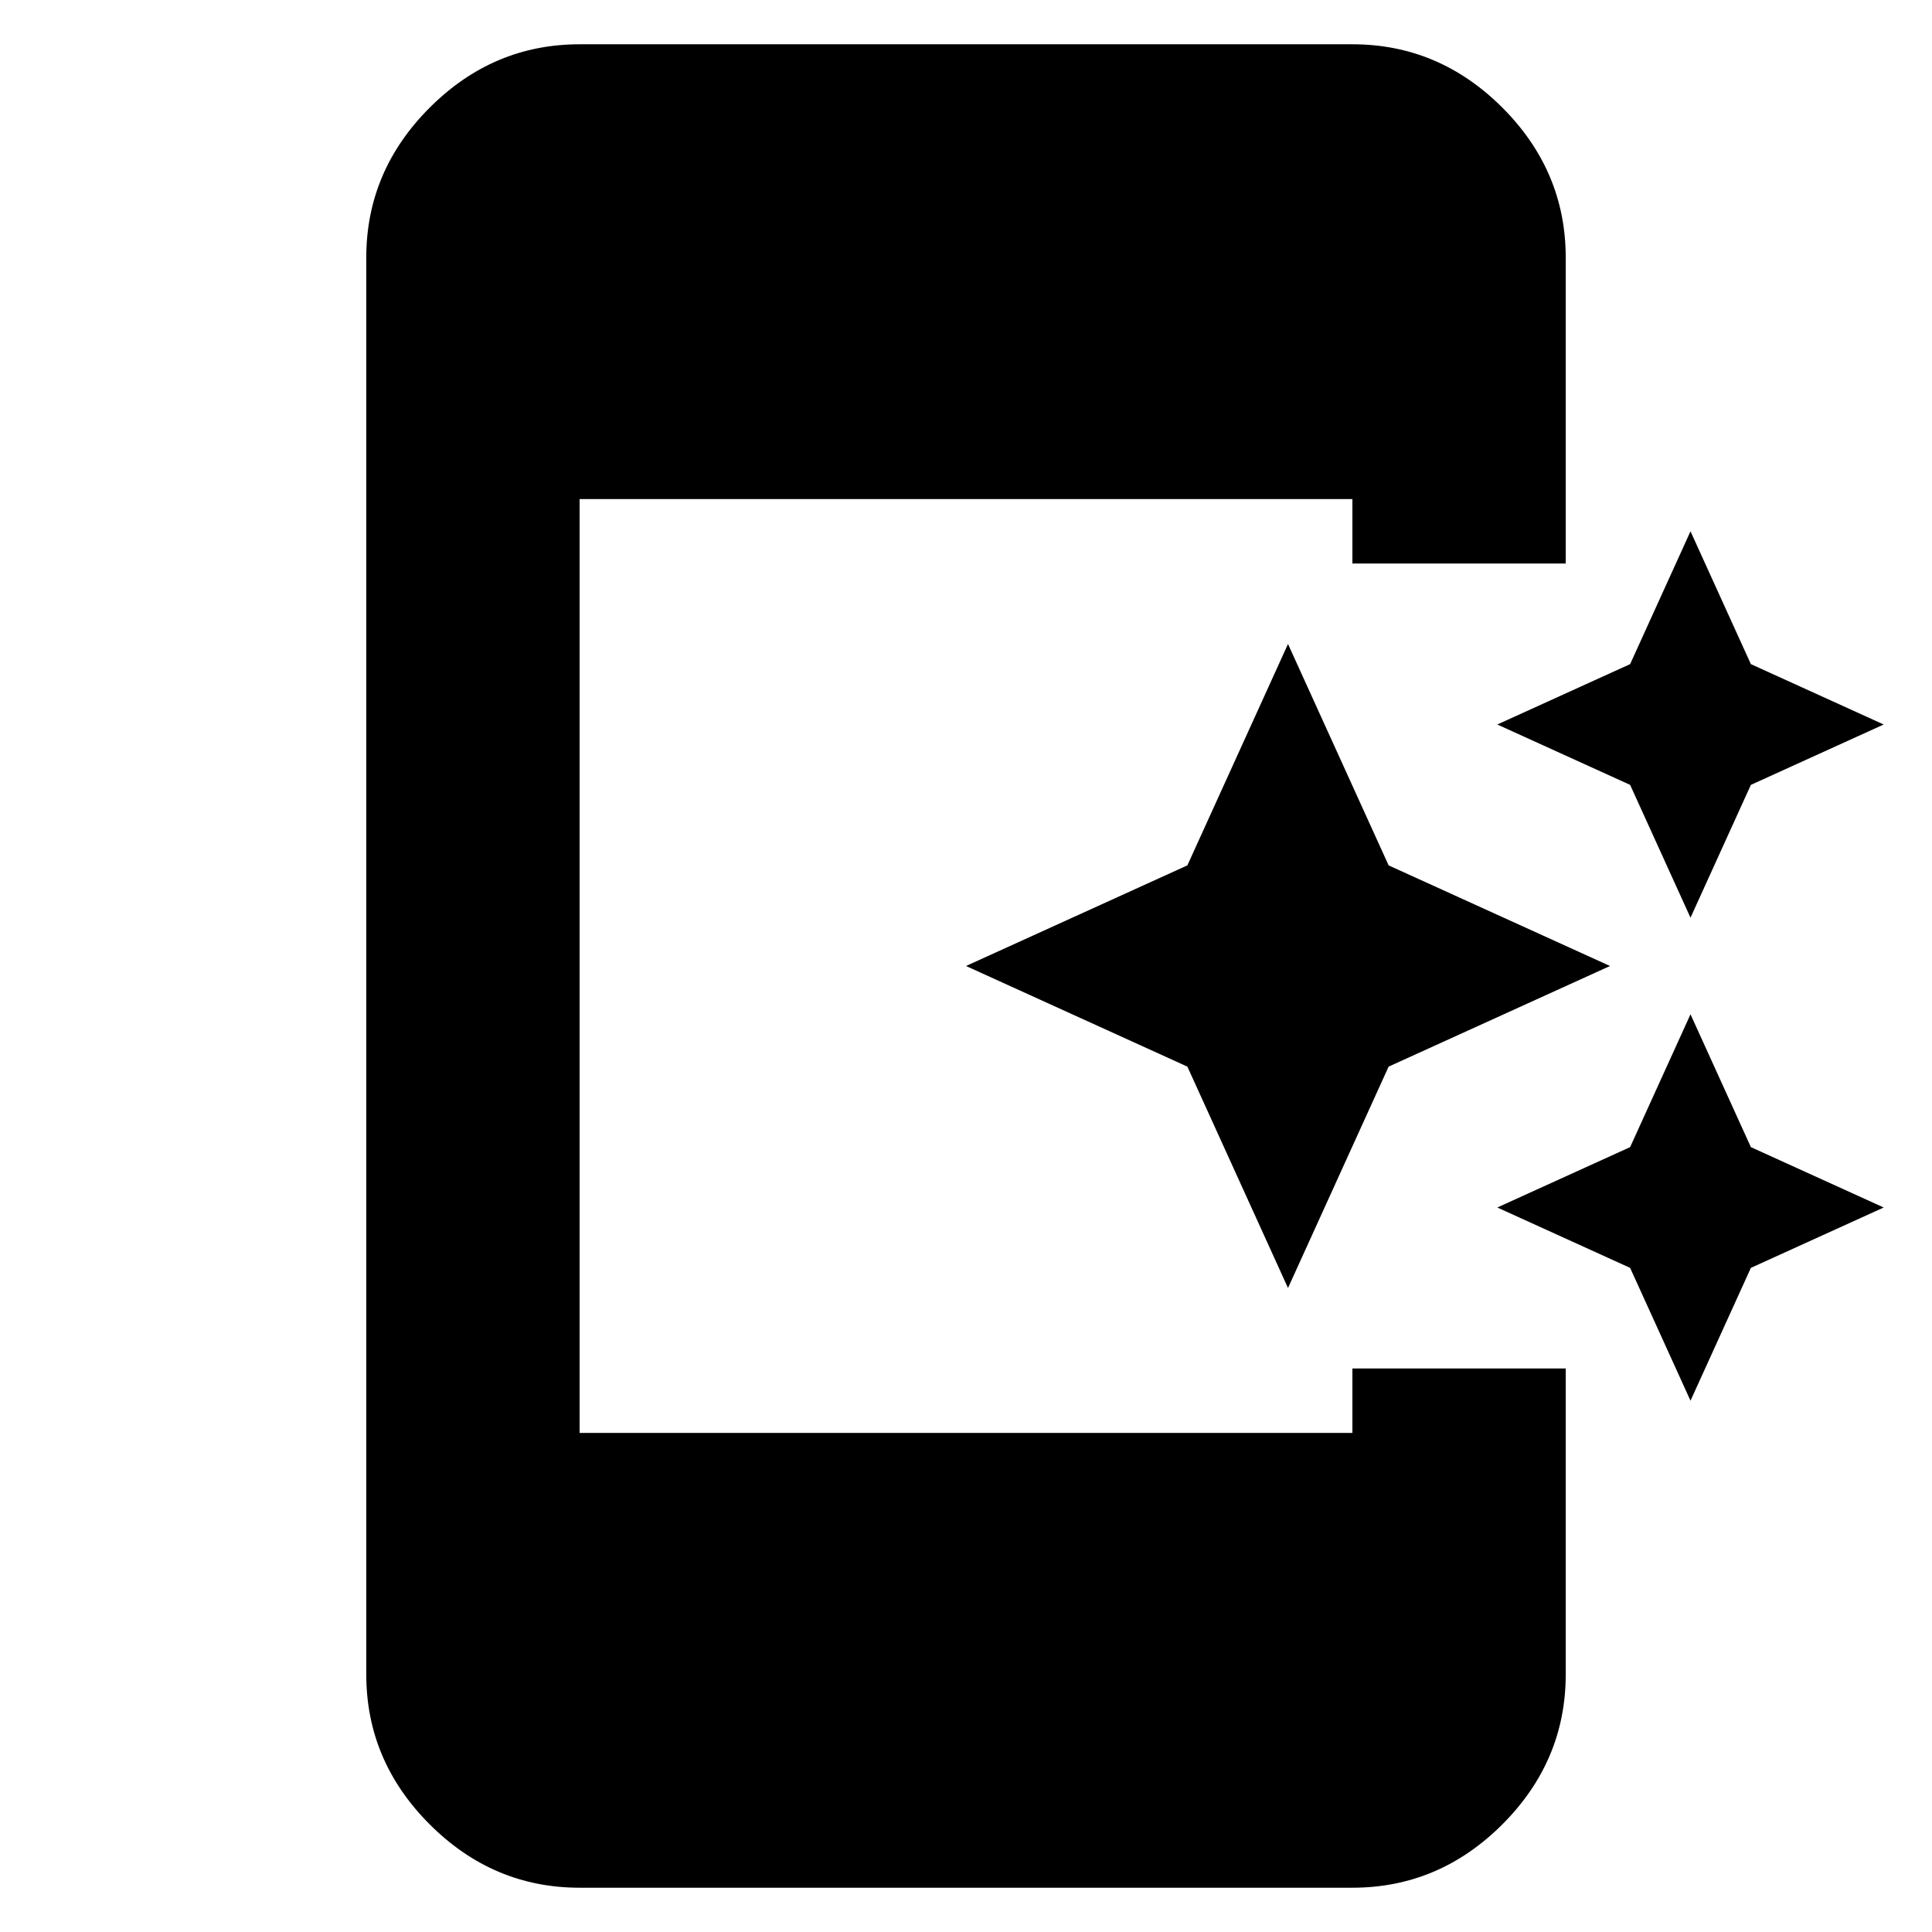 <svg xmlns="http://www.w3.org/2000/svg" height="24" width="24"><path d="M21 11.4 20.25 9.75 18.6 9 20.25 8.25 21 6.6 21.75 8.25 23.4 9 21.75 9.75ZM16 16 14.75 13.25 12 12 14.75 10.75 16 8 17.25 10.75 20 12 17.25 13.25ZM21 17.4 20.25 15.75 18.6 15 20.25 14.25 21 12.6 21.75 14.25 23.4 15 21.75 15.75ZM7.2 23.45Q6.125 23.45 5.338 22.663Q4.55 21.875 4.55 20.8V3.2Q4.55 2.125 5.338 1.337Q6.125 0.55 7.2 0.55H16.8Q17.875 0.55 18.663 1.337Q19.45 2.125 19.45 3.2V7H16.8V6.2H7.2V17.8H16.8V17H19.45V20.8Q19.45 21.875 18.663 22.663Q17.875 23.45 16.8 23.45Z"/></svg>